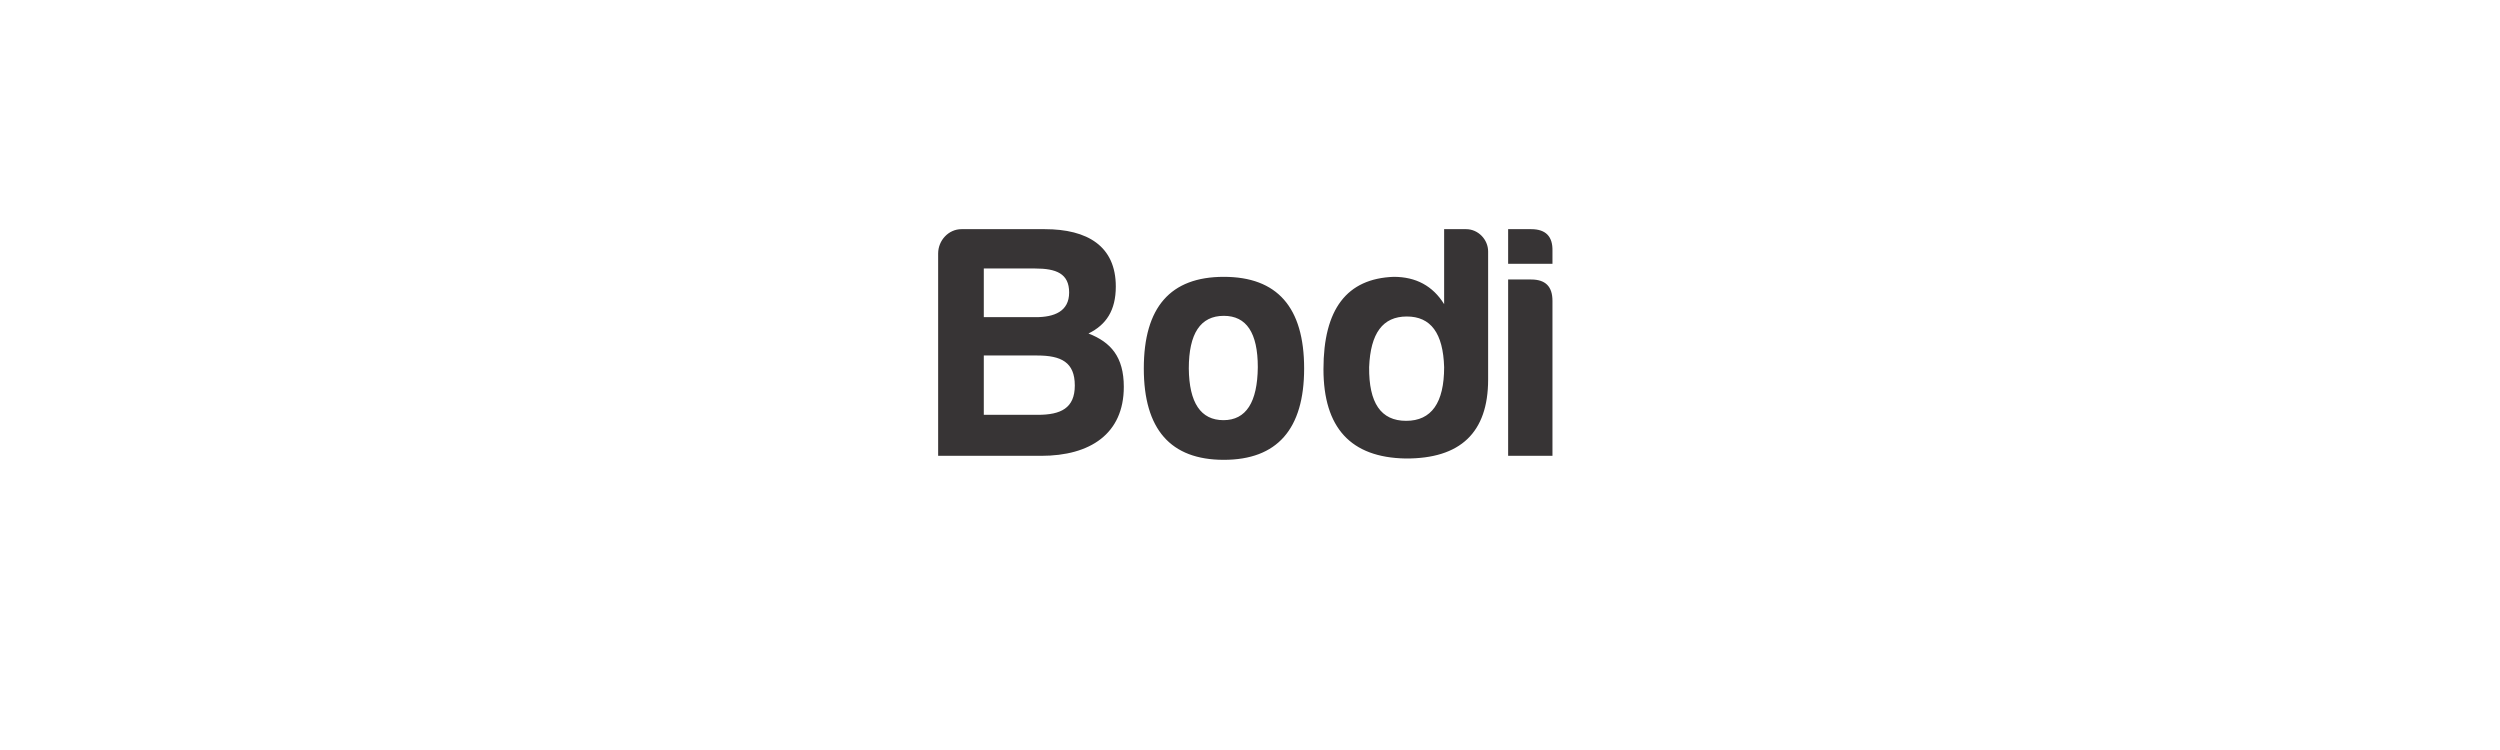 <?xml version="1.0" encoding="UTF-8"?>
<!DOCTYPE svg PUBLIC "-//W3C//DTD SVG 1.1//EN" "http://www.w3.org/Graphics/SVG/1.1/DTD/svg11.dtd">
<!-- Creator: CorelDRAW 2021 (64-Bit) -->
<svg xmlns="http://www.w3.org/2000/svg" xml:space="preserve" width="42.333mm" height="12.7mm" version="1.1" style="shape-rendering:geometricPrecision; text-rendering:geometricPrecision; image-rendering:optimizeQuality; fill-rule:evenodd; clip-rule:evenodd"
viewBox="0 0 4233.32 1270"
 xmlns:xlink="http://www.w3.org/1999/xlink"
 xmlns:xodm="http://www.corel.com/coreldraw/odm/2003">
 <defs>
  <style type="text/css">
   <![CDATA[
    .fil0 {fill:#373435;fill-rule:nonzero}
   ]]>
  </style>
 </defs>
 <g id="Capa_x0020_1">
  <path class="fil0" d="M1902.97 655.03c0,-50.8 -22.01,-75.63 -59.83,-90.31 29.91,-14.67 46.28,-38.95 46.28,-79.59 0,-68.29 -47.98,-97.08 -120.22,-97.08l-141.11 0c-22.02,0 -39.51,19.19 -39.51,41.2l0 342.62 174.41 0c82.97,0 139.98,-37.25 139.98,-116.84zm-92.57 -159.74c0,32.18 -25.4,41.77 -56.44,41.77l-88.06 0 0 -82.41 86.93 0c35.56,0 57.57,8.47 57.57,40.64zm9.6 157.48c0,38.39 -23.71,49.67 -62.66,49.67l-91.44 0 0 -100.47 90.31 0c40.64,0 63.79,11.29 63.79,50.8zm252.3 -184c-90.31,0 -135.46,51.36 -135.46,155.22 0,102.72 45.15,154.65 135.46,154.65 90.31,0 136.03,-51.93 136.03,-154.65 0,-103.86 -45.72,-155.22 -136.03,-155.22zm0 66.04c38.39,0 57.58,28.78 57.58,86.92 -0.57,59.27 -19.76,89.74 -58.14,89.74 -38.38,0 -58.14,-29.35 -58.7,-87.48 0,-59.27 19.75,-89.18 59.26,-89.18zm309.88 1.12c40.64,0 61.52,28.23 63.22,85.8 0,60.39 -21.45,90.87 -64.35,90.87 -42.9,0 -63.22,-30.48 -62.65,-90.87 2.25,-57.57 23.14,-85.8 63.78,-85.8zm100.47 -147.88l-37.25 0 0 127c-19.19,-31.04 -47.98,-46.28 -85.23,-46.28 -79.59,2.82 -119.1,54.75 -119.1,156.35 0,99.34 46.28,149.57 138.85,151.27 93.13,0.56 139.98,-44.03 139.98,-133.78l0 -216.74c0,-20.32 -16.93,-37.82 -37.25,-37.82zm71.12 0l0 58.7 75.07 0 0 -22.01c0.56,-24.27 -11.29,-36.69 -36.13,-36.69l-38.94 0zm0 85.23l0 298.59 75.07 0 0 -262.46c0,-24.28 -11.86,-36.13 -36.13,-36.13l-38.94 0z"/>
 </g>
</svg>
